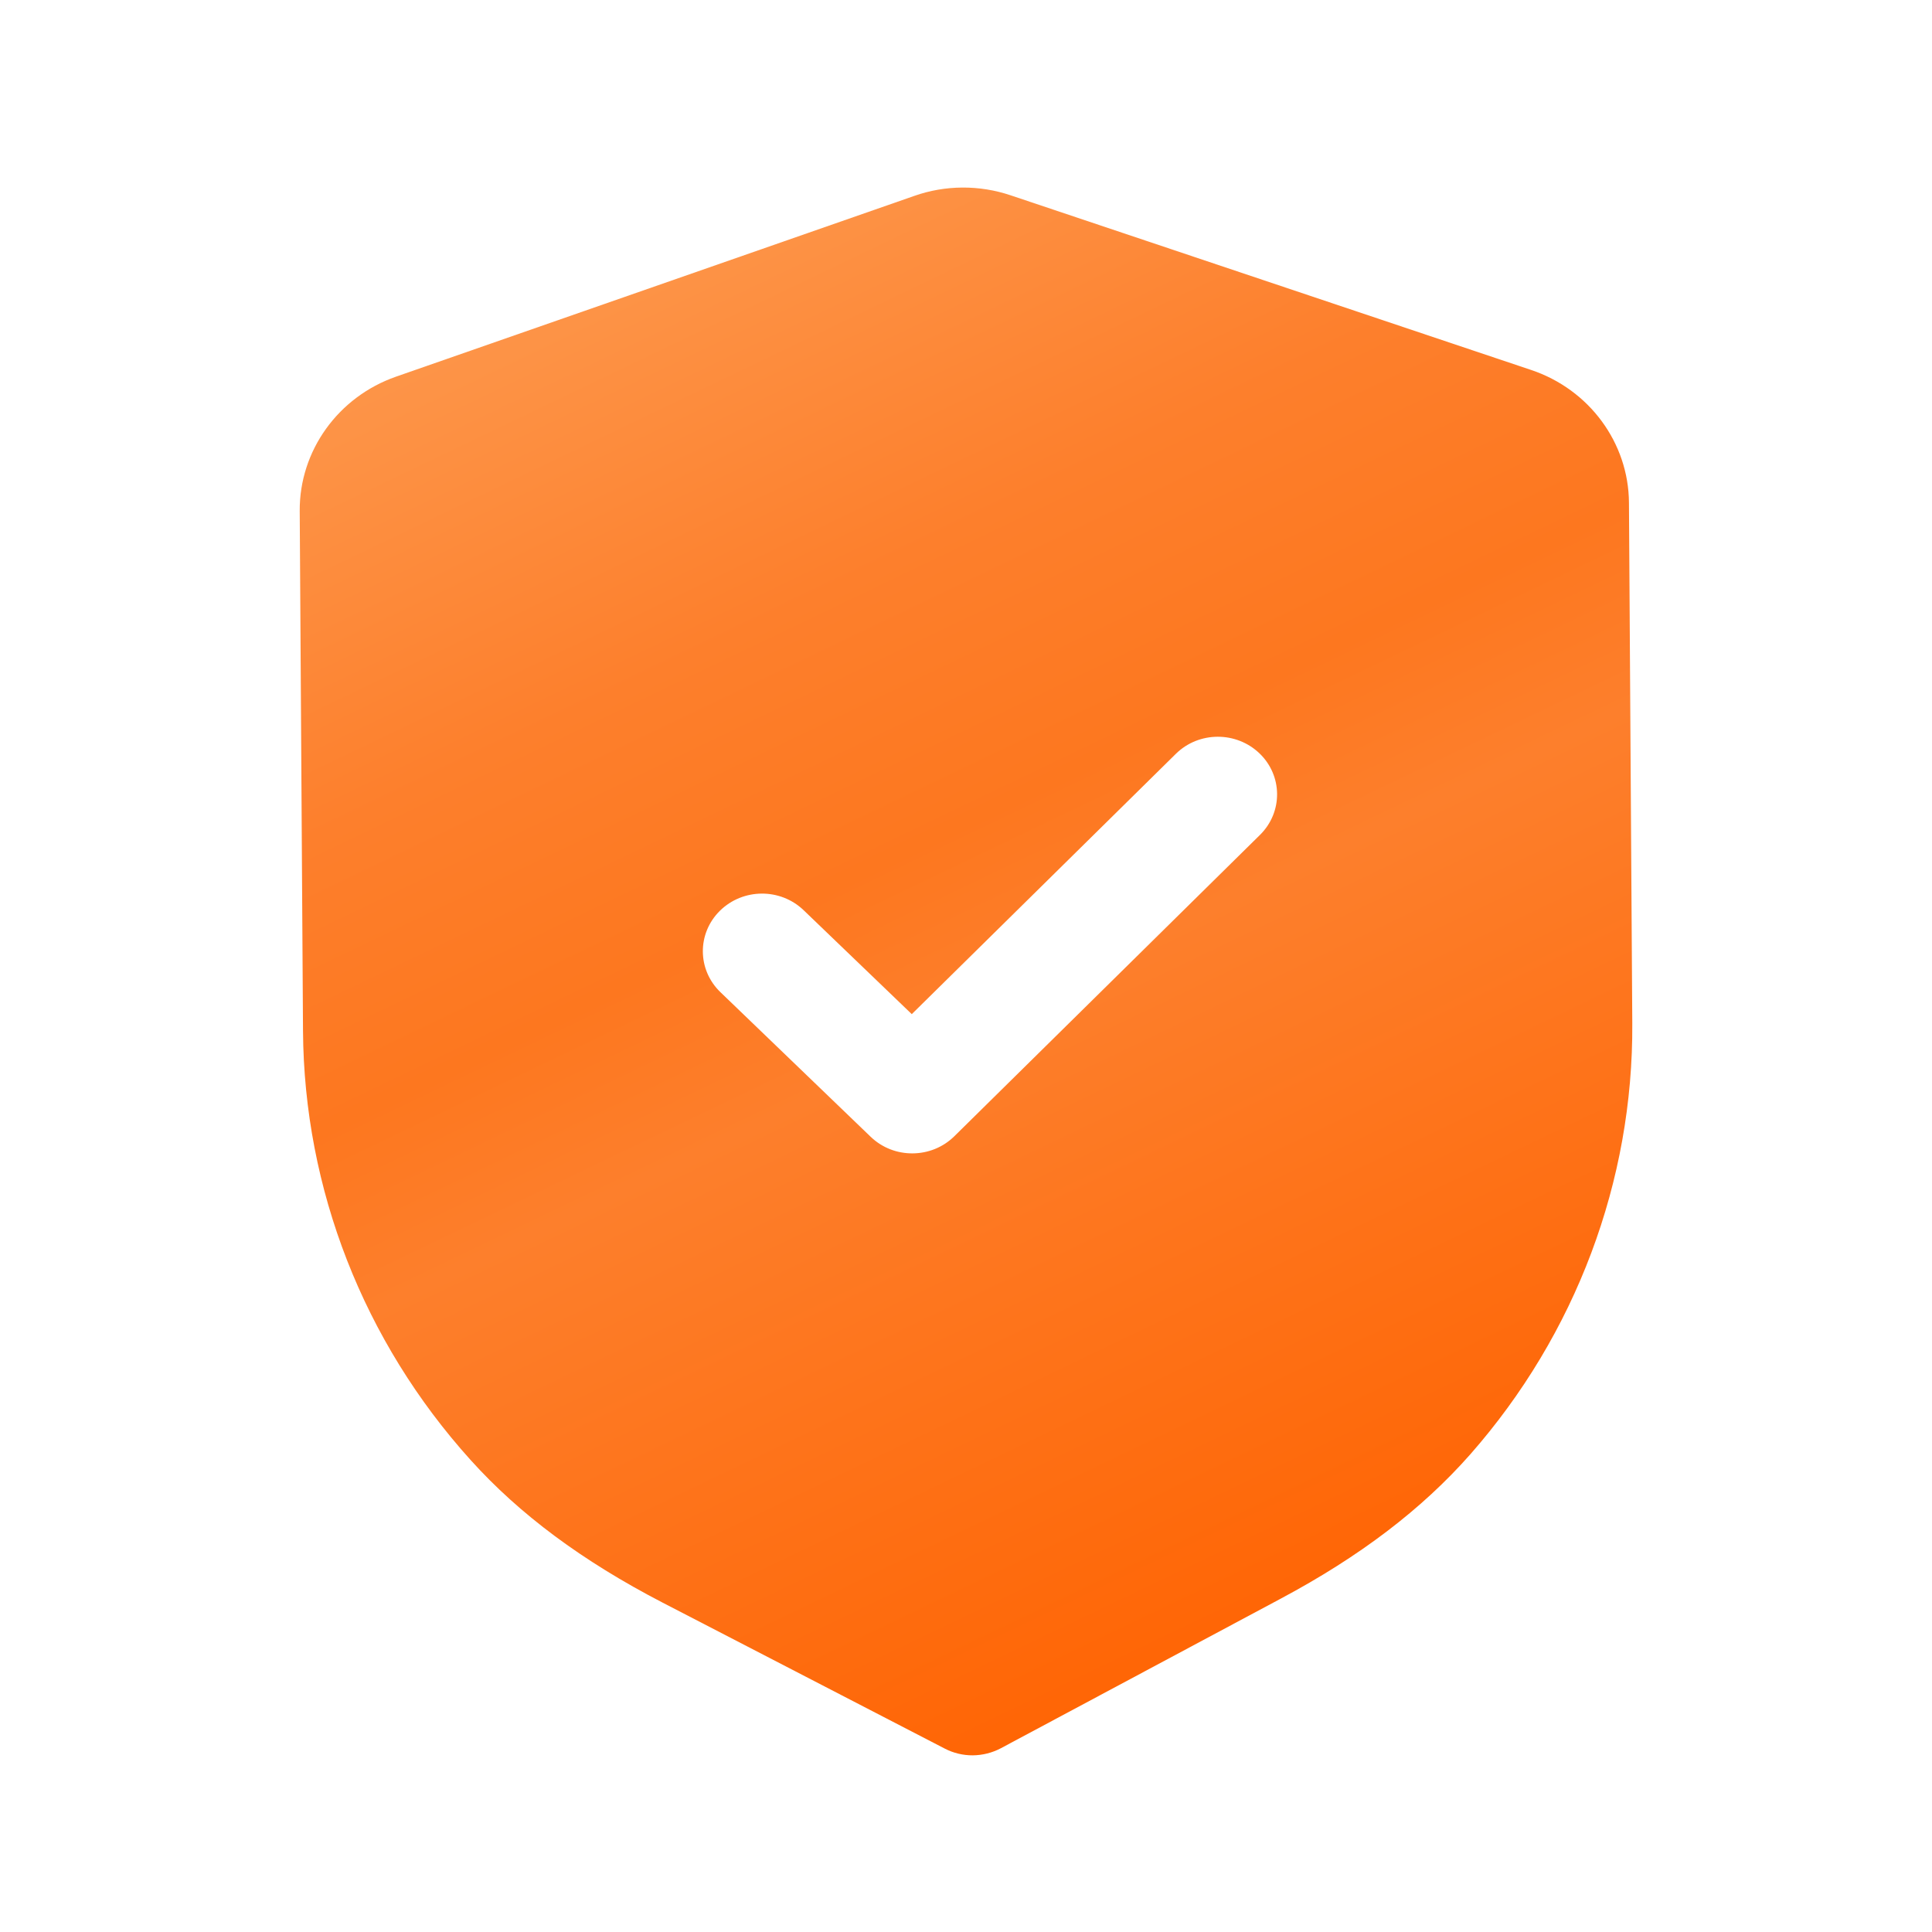 <svg width="61" height="61" viewBox="0 0 61 61" fill="none" xmlns="http://www.w3.org/2000/svg">
<path fill-rule="evenodd" clip-rule="evenodd" d="M29.827 55.208C30.101 55.351 30.408 55.424 30.714 55.422C31.021 55.419 31.325 55.344 31.601 55.198L40.432 50.478C42.936 49.143 44.897 47.65 46.427 45.913C49.753 42.127 51.569 37.294 51.537 32.312L51.432 15.876C51.422 13.983 50.179 12.294 48.34 11.68L31.913 6.168C30.923 5.833 29.84 5.841 28.868 6.185L12.502 11.893C10.674 12.532 9.453 14.233 9.463 16.129L9.567 32.552C9.6 37.542 11.478 42.352 14.86 46.099C16.404 47.813 18.383 49.284 20.914 50.597L29.827 55.208ZM27.489 35.891C27.858 36.246 28.337 36.42 28.815 36.416C29.293 36.413 29.769 36.233 30.133 35.874L39.783 26.36C40.508 25.645 40.501 24.494 39.768 23.788C39.033 23.082 37.85 23.086 37.125 23.802L28.788 32.02L25.374 28.739C24.639 28.033 23.458 28.04 22.73 28.756C22.005 29.472 22.013 30.622 22.748 31.328L27.489 35.891Z" fill="url(#paint0_linear_12_1199)"/>
<defs>
<linearGradient id="paint0_linear_12_1199" x1="37.575" y1="-38.551" x2="74.201" y2="37.784" gradientUnits="userSpaceOnUse">
<stop offset="0.009" stop-color="#FDB777"/>
<stop offset="0.172" stop-color="#FDA766"/>
<stop offset="0.42" stop-color="#FD9346"/>
<stop offset="0.551" stop-color="#FD7F2C"/>
<stop offset="0.651" stop-color="#FD771F"/>
<stop offset="0.719" stop-color="#FD7F2C"/>
<stop offset="1" stop-color="#FF6200"/>
</linearGradient>
</defs>
</svg>

